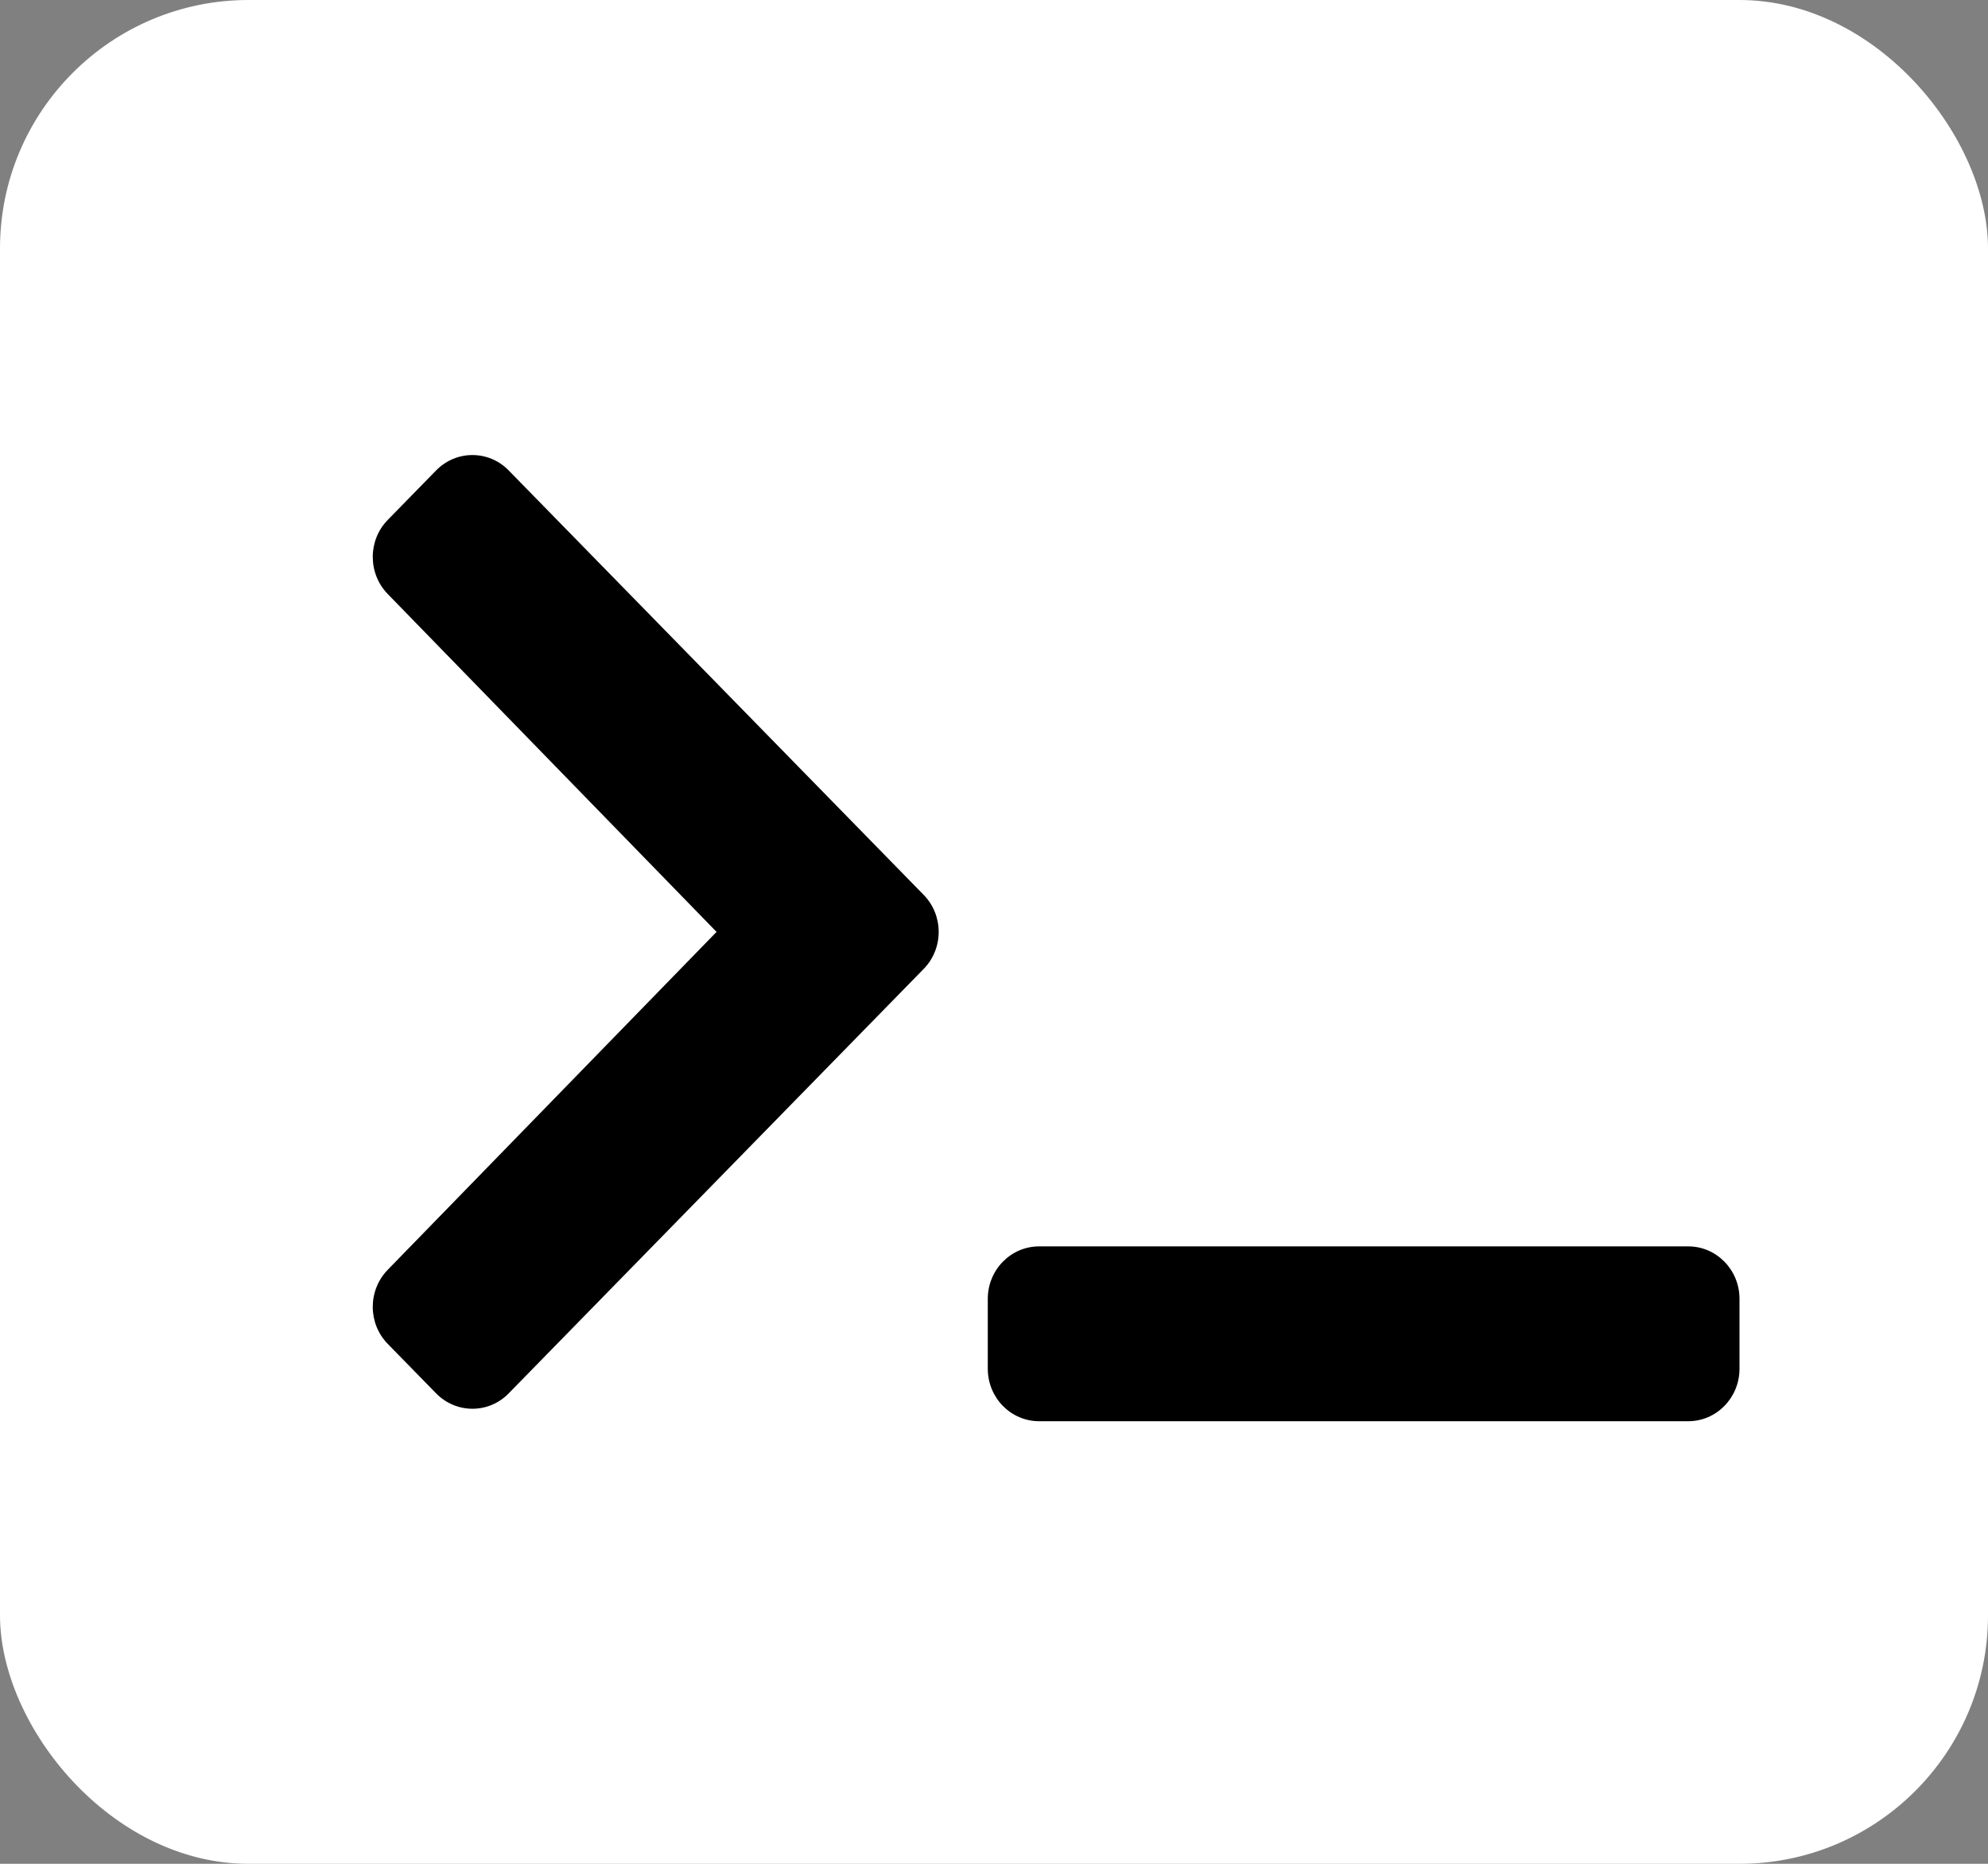 <svg width="16" height="15" viewBox="0 0 16 15" fill="none" xmlns="http://www.w3.org/2000/svg">
  <rect x="0" y="0" width="16" height="15" fill="#808080" stroke="none"/>
  <rect width="16" height="15" rx="2" fill="white" />
  <g clip-path="url(#clip0)">
    <path d="M7.434 7.798L4.094 11.214C3.933 11.379 3.672 11.379 3.51 11.214L3.121 10.816C2.96 10.652 2.96 10.385 3.12 10.22L5.767 7.5L3.12 4.78C2.96 4.615 2.96 4.348 3.121 4.184L3.51 3.786C3.672 3.621 3.933 3.621 4.094 3.786L7.434 7.202C7.595 7.366 7.595 7.634 7.434 7.798ZM14 11.016V10.453C14 10.22 13.815 10.031 13.588 10.031H8.363C8.135 10.031 7.95 10.22 7.95 10.453V11.016C7.95 11.249 8.135 11.438 8.363 11.438H13.588C13.815 11.438 14 11.249 14 11.016Z" fill="black" />
  </g>
  <defs>
    <clipPath id="clip0">
      <rect width="11" height="9" fill="white" transform="translate(3 3)" />
    </clipPath>
  </defs>
</svg>
  